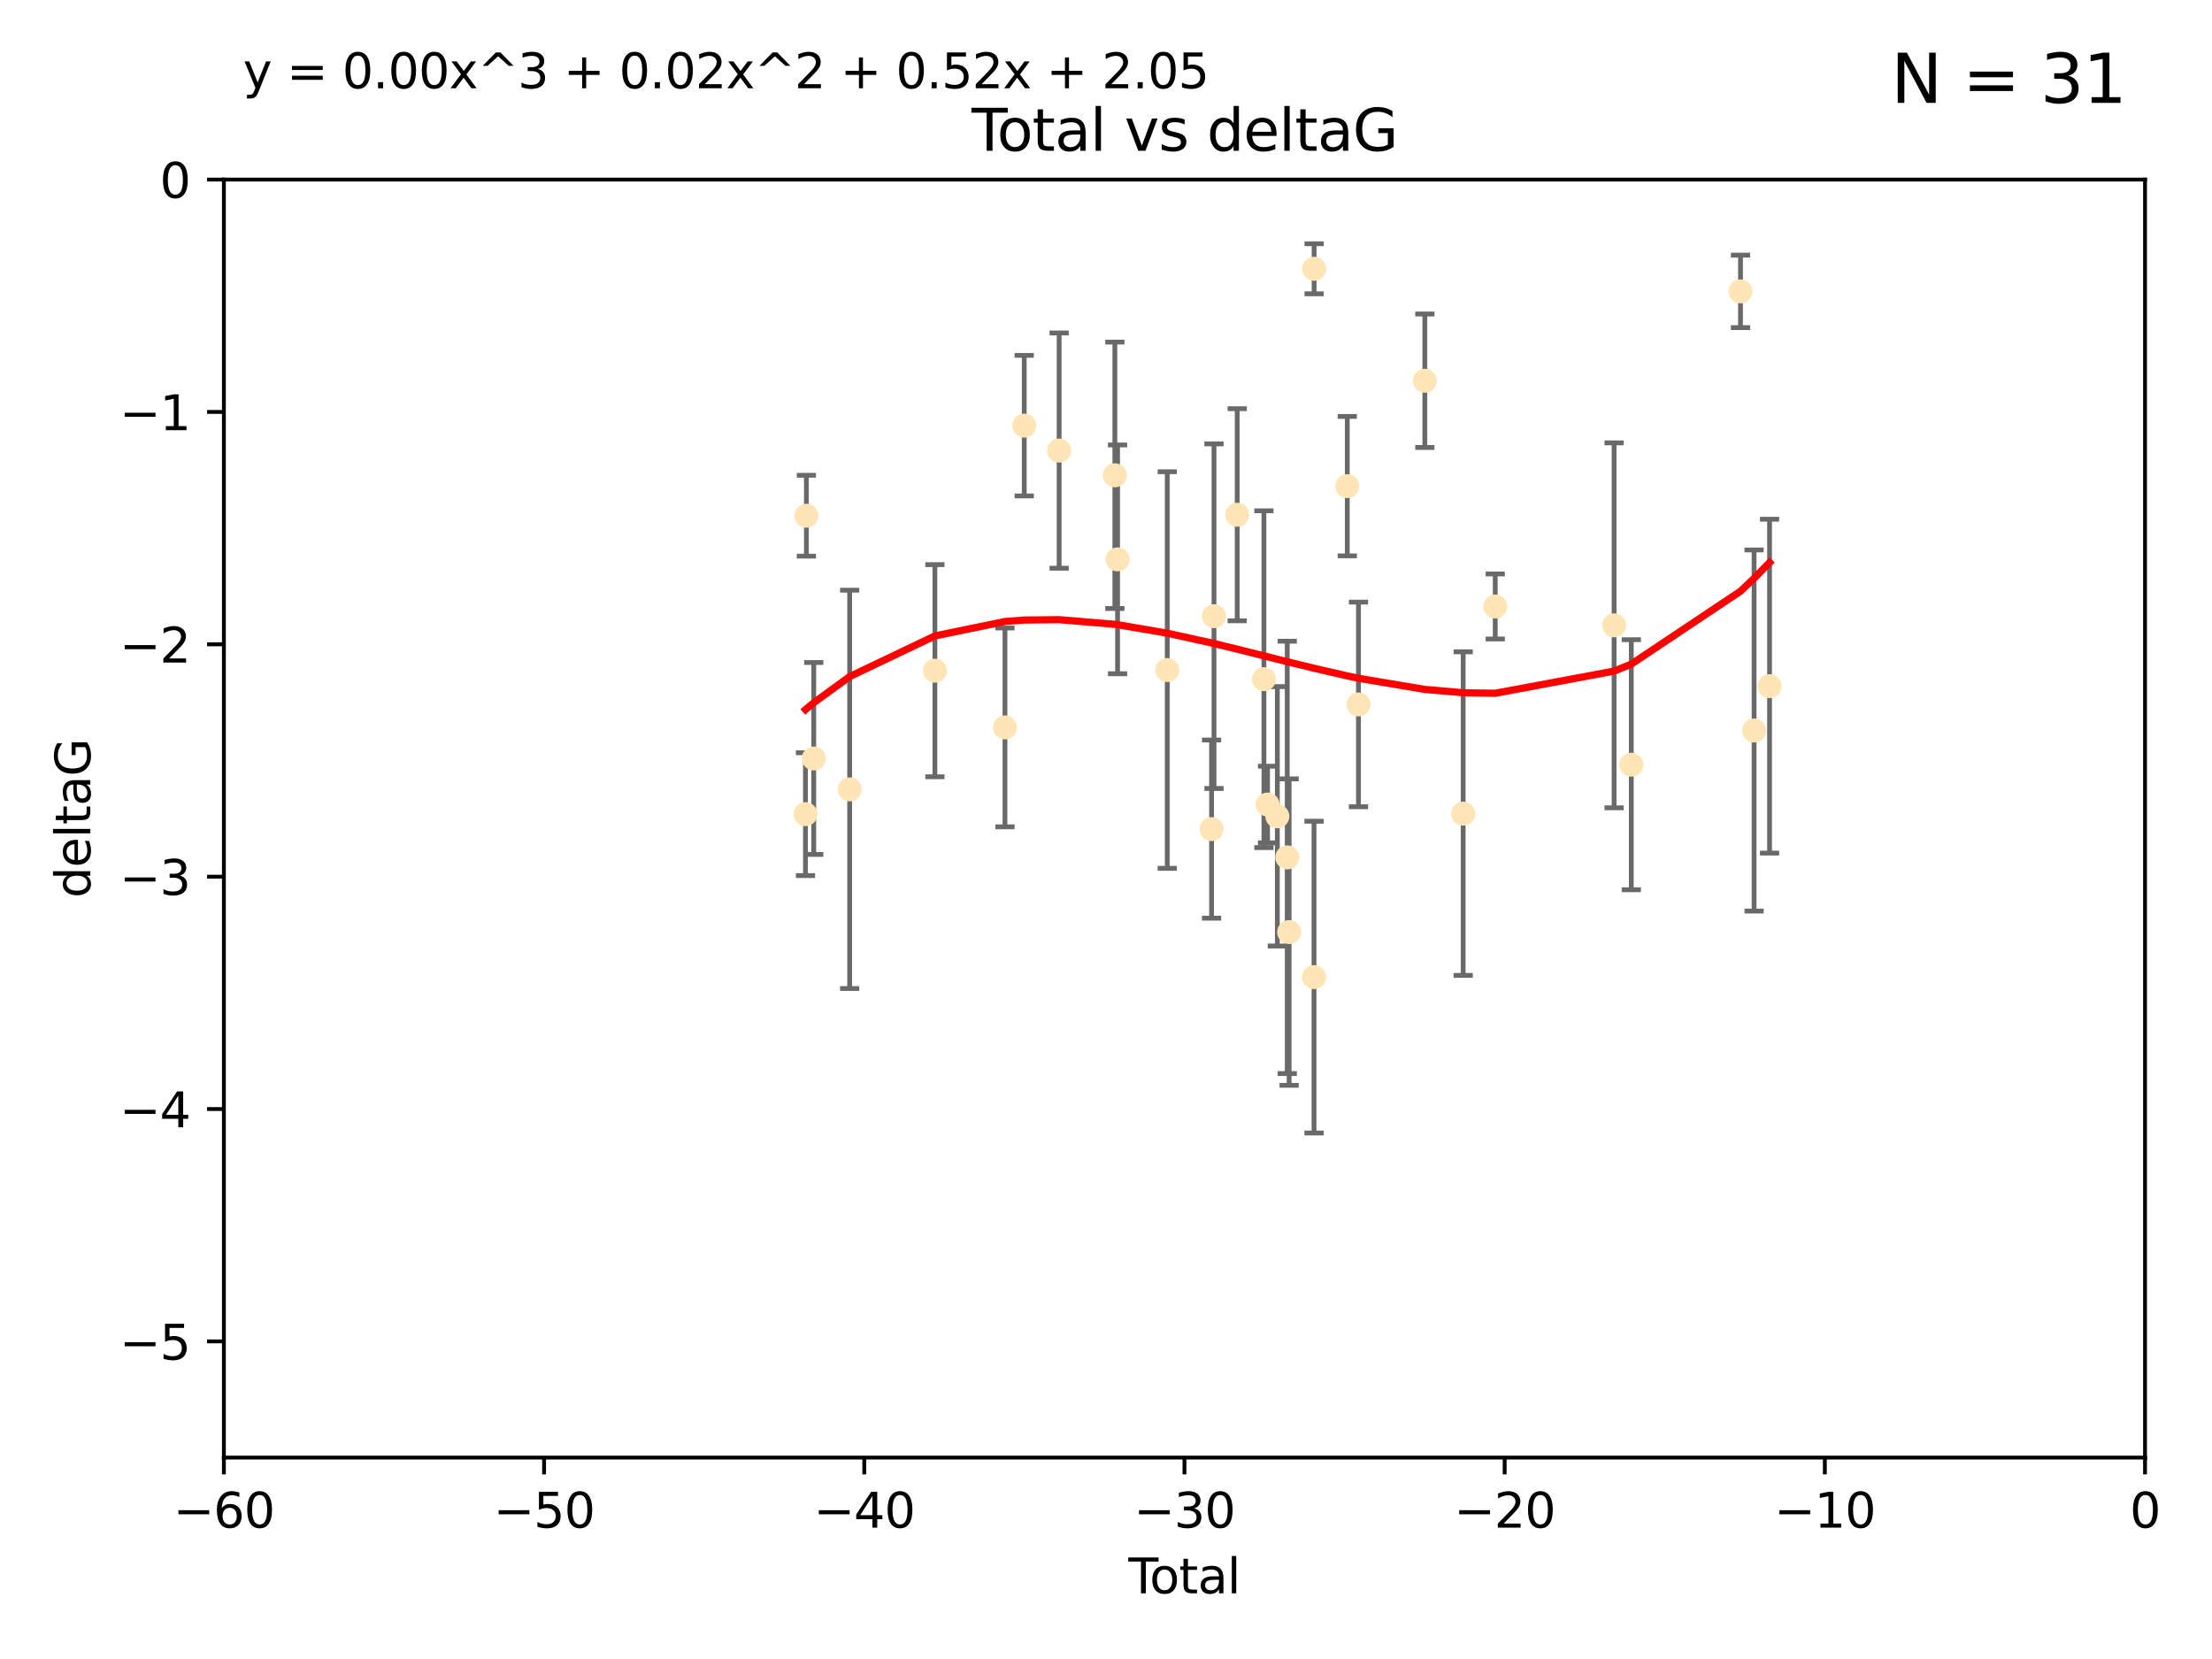 <?xml version="1.0" encoding="utf-8" standalone="no"?>
<!DOCTYPE svg PUBLIC "-//W3C//DTD SVG 1.1//EN"
  "http://www.w3.org/Graphics/SVG/1.1/DTD/svg11.dtd">
<svg xmlns:xlink="http://www.w3.org/1999/xlink" width="460.8pt" height="345.6pt" viewBox="0 0 460.8 345.6" xmlns="http://www.w3.org/2000/svg" version="1.1">
 <defs>
  <style type="text/css">*{stroke-linejoin: round; stroke-linecap: butt}</style>
 </defs>
 <g id="figure_1">
  <g id="patch_1">
   <path d="M 0 345.6 
L 460.8 345.6 
L 460.8 0 
L 0 0 
z
" style="fill: #ffffff"/>
  </g>
  <g id="axes_1">
   <g id="patch_2">
    <path d="M 46.64 303.64 
L 446.85 303.64 
L 446.85 37.411 
L 46.64 37.411 
z
" style="fill: #ffffff"/>
   </g>
   <g id="PathCollection_1">
    <defs>
     <path id="m4dc55d7eea" d="M 0 1.118 
C 0.297 1.118 0.581 1 0.791 0.791 
C 1 0.581 1.118 0.297 1.118 0 
C 1.118 -0.297 1 -0.581 0.791 -0.791 
C 0.581 -1 0.297 -1.118 0 -1.118 
C -0.297 -1.118 -0.581 -1 -0.791 -0.791 
C -1 -0.581 -1.118 -0.297 -1.118 0 
C -1.118 0.297 -1 0.581 -0.791 0.791 
C -0.581 1 -0.297 1.118 0 1.118 
z
" style="stroke: #ffe4b5"/>
    </defs>
    <g clip-path="url(#pc9b956a9b9)">
     <use xlink:href="#m4dc55d7eea" x="167.795" y="169.607" style="fill: #ffe4b5; stroke: #ffe4b5"/>
     <use xlink:href="#m4dc55d7eea" x="167.984" y="107.436" style="fill: #ffe4b5; stroke: #ffe4b5"/>
     <use xlink:href="#m4dc55d7eea" x="169.52" y="158.004" style="fill: #ffe4b5; stroke: #ffe4b5"/>
     <use xlink:href="#m4dc55d7eea" x="177" y="164.438" style="fill: #ffe4b5; stroke: #ffe4b5"/>
     <use xlink:href="#m4dc55d7eea" x="194.757" y="139.719" style="fill: #ffe4b5; stroke: #ffe4b5"/>
     <use xlink:href="#m4dc55d7eea" x="209.353" y="151.532" style="fill: #ffe4b5; stroke: #ffe4b5"/>
     <use xlink:href="#m4dc55d7eea" x="213.367" y="88.671" style="fill: #ffe4b5; stroke: #ffe4b5"/>
     <use xlink:href="#m4dc55d7eea" x="220.636" y="93.864" style="fill: #ffe4b5; stroke: #ffe4b5"/>
     <use xlink:href="#m4dc55d7eea" x="232.245" y="99.014" style="fill: #ffe4b5; stroke: #ffe4b5"/>
     <use xlink:href="#m4dc55d7eea" x="232.81" y="116.525" style="fill: #ffe4b5; stroke: #ffe4b5"/>
     <use xlink:href="#m4dc55d7eea" x="243.161" y="139.582" style="fill: #ffe4b5; stroke: #ffe4b5"/>
     <use xlink:href="#m4dc55d7eea" x="252.395" y="172.719" style="fill: #ffe4b5; stroke: #ffe4b5"/>
     <use xlink:href="#m4dc55d7eea" x="252.897" y="128.361" style="fill: #ffe4b5; stroke: #ffe4b5"/>
     <use xlink:href="#m4dc55d7eea" x="257.73" y="107.23" style="fill: #ffe4b5; stroke: #ffe4b5"/>
     <use xlink:href="#m4dc55d7eea" x="263.298" y="141.486" style="fill: #ffe4b5; stroke: #ffe4b5"/>
     <use xlink:href="#m4dc55d7eea" x="264.055" y="167.599" style="fill: #ffe4b5; stroke: #ffe4b5"/>
     <use xlink:href="#m4dc55d7eea" x="266.094" y="170.053" style="fill: #ffe4b5; stroke: #ffe4b5"/>
     <use xlink:href="#m4dc55d7eea" x="268.156" y="178.609" style="fill: #ffe4b5; stroke: #ffe4b5"/>
     <use xlink:href="#m4dc55d7eea" x="268.548" y="194.171" style="fill: #ffe4b5; stroke: #ffe4b5"/>
     <use xlink:href="#m4dc55d7eea" x="273.735" y="203.552" style="fill: #ffe4b5; stroke: #ffe4b5"/>
     <use xlink:href="#m4dc55d7eea" x="273.753" y="55.993" style="fill: #ffe4b5; stroke: #ffe4b5"/>
     <use xlink:href="#m4dc55d7eea" x="280.661" y="101.272" style="fill: #ffe4b5; stroke: #ffe4b5"/>
     <use xlink:href="#m4dc55d7eea" x="282.995" y="146.744" style="fill: #ffe4b5; stroke: #ffe4b5"/>
     <use xlink:href="#m4dc55d7eea" x="296.82" y="79.314" style="fill: #ffe4b5; stroke: #ffe4b5"/>
     <use xlink:href="#m4dc55d7eea" x="304.808" y="169.493" style="fill: #ffe4b5; stroke: #ffe4b5"/>
     <use xlink:href="#m4dc55d7eea" x="311.486" y="126.338" style="fill: #ffe4b5; stroke: #ffe4b5"/>
     <use xlink:href="#m4dc55d7eea" x="336.246" y="130.268" style="fill: #ffe4b5; stroke: #ffe4b5"/>
     <use xlink:href="#m4dc55d7eea" x="339.829" y="159.303" style="fill: #ffe4b5; stroke: #ffe4b5"/>
     <use xlink:href="#m4dc55d7eea" x="362.578" y="60.697" style="fill: #ffe4b5; stroke: #ffe4b5"/>
     <use xlink:href="#m4dc55d7eea" x="365.409" y="152.182" style="fill: #ffe4b5; stroke: #ffe4b5"/>
     <use xlink:href="#m4dc55d7eea" x="368.631" y="142.938" style="fill: #ffe4b5; stroke: #ffe4b5"/>
    </g>
   </g>
   <g id="matplotlib.axis_1">
    <g id="xtick_1">
     <g id="line2d_1">
      <defs>
       <path id="m341d2b987f" d="M 0 0 
L 0 3.5 
" style="stroke: #000000; stroke-width: 0.8"/>
      </defs>
      <g>
       <use xlink:href="#m341d2b987f" x="46.64" y="303.64" style="stroke: #000000; stroke-width: 0.8"/>
      </g>
     </g>
     <g id="text_1">
      <!-- −60 -->
      <g transform="translate(36.088 318.238)scale(0.1 -0.1)">
       <defs>
        <path id="DejaVuSans-2212" d="M 678 2272 
L 4684 2272 
L 4684 1741 
L 678 1741 
L 678 2272 
z
" transform="scale(0.016)"/>
        <path id="DejaVuSans-36" d="M 2113 2584 
Q 1688 2584 1439 2293 
Q 1191 2003 1191 1497 
Q 1191 994 1439 701 
Q 1688 409 2113 409 
Q 2538 409 2786 701 
Q 3034 994 3034 1497 
Q 3034 2003 2786 2293 
Q 2538 2584 2113 2584 
z
M 3366 4563 
L 3366 3988 
Q 3128 4100 2886 4159 
Q 2644 4219 2406 4219 
Q 1781 4219 1451 3797 
Q 1122 3375 1075 2522 
Q 1259 2794 1537 2939 
Q 1816 3084 2150 3084 
Q 2853 3084 3261 2657 
Q 3669 2231 3669 1497 
Q 3669 778 3244 343 
Q 2819 -91 2113 -91 
Q 1303 -91 875 529 
Q 447 1150 447 2328 
Q 447 3434 972 4092 
Q 1497 4750 2381 4750 
Q 2619 4750 2861 4703 
Q 3103 4656 3366 4563 
z
" transform="scale(0.016)"/>
        <path id="DejaVuSans-30" d="M 2034 4250 
Q 1547 4250 1301 3770 
Q 1056 3291 1056 2328 
Q 1056 1369 1301 889 
Q 1547 409 2034 409 
Q 2525 409 2770 889 
Q 3016 1369 3016 2328 
Q 3016 3291 2770 3770 
Q 2525 4250 2034 4250 
z
M 2034 4750 
Q 2819 4750 3233 4129 
Q 3647 3509 3647 2328 
Q 3647 1150 3233 529 
Q 2819 -91 2034 -91 
Q 1250 -91 836 529 
Q 422 1150 422 2328 
Q 422 3509 836 4129 
Q 1250 4750 2034 4750 
z
" transform="scale(0.016)"/>
       </defs>
       <use xlink:href="#DejaVuSans-2212"/>
       <use xlink:href="#DejaVuSans-36" x="83.789"/>
       <use xlink:href="#DejaVuSans-30" x="147.412"/>
      </g>
     </g>
    </g>
    <g id="xtick_2">
     <g id="line2d_2">
      <g>
       <use xlink:href="#m341d2b987f" x="113.342" y="303.64" style="stroke: #000000; stroke-width: 0.8"/>
      </g>
     </g>
     <g id="text_2">
      <!-- −50 -->
      <g transform="translate(102.789 318.238)scale(0.1 -0.1)">
       <defs>
        <path id="DejaVuSans-35" d="M 691 4666 
L 3169 4666 
L 3169 4134 
L 1269 4134 
L 1269 2991 
Q 1406 3038 1543 3061 
Q 1681 3084 1819 3084 
Q 2600 3084 3056 2656 
Q 3513 2228 3513 1497 
Q 3513 744 3044 326 
Q 2575 -91 1722 -91 
Q 1428 -91 1123 -41 
Q 819 9 494 109 
L 494 744 
Q 775 591 1075 516 
Q 1375 441 1709 441 
Q 2250 441 2565 725 
Q 2881 1009 2881 1497 
Q 2881 1984 2565 2268 
Q 2250 2553 1709 2553 
Q 1456 2553 1204 2497 
Q 953 2441 691 2322 
L 691 4666 
z
" transform="scale(0.016)"/>
       </defs>
       <use xlink:href="#DejaVuSans-2212"/>
       <use xlink:href="#DejaVuSans-35" x="83.789"/>
       <use xlink:href="#DejaVuSans-30" x="147.412"/>
      </g>
     </g>
    </g>
    <g id="xtick_3">
     <g id="line2d_3">
      <g>
       <use xlink:href="#m341d2b987f" x="180.043" y="303.64" style="stroke: #000000; stroke-width: 0.8"/>
      </g>
     </g>
     <g id="text_3">
      <!-- −40 -->
      <g transform="translate(169.491 318.238)scale(0.1 -0.1)">
       <defs>
        <path id="DejaVuSans-34" d="M 2419 4116 
L 825 1625 
L 2419 1625 
L 2419 4116 
z
M 2253 4666 
L 3047 4666 
L 3047 1625 
L 3713 1625 
L 3713 1100 
L 3047 1100 
L 3047 0 
L 2419 0 
L 2419 1100 
L 313 1100 
L 313 1709 
L 2253 4666 
z
" transform="scale(0.016)"/>
       </defs>
       <use xlink:href="#DejaVuSans-2212"/>
       <use xlink:href="#DejaVuSans-34" x="83.789"/>
       <use xlink:href="#DejaVuSans-30" x="147.412"/>
      </g>
     </g>
    </g>
    <g id="xtick_4">
     <g id="line2d_4">
      <g>
       <use xlink:href="#m341d2b987f" x="246.745" y="303.64" style="stroke: #000000; stroke-width: 0.8"/>
      </g>
     </g>
     <g id="text_4">
      <!-- −30 -->
      <g transform="translate(236.193 318.238)scale(0.1 -0.1)">
       <defs>
        <path id="DejaVuSans-33" d="M 2597 2516 
Q 3050 2419 3304 2112 
Q 3559 1806 3559 1356 
Q 3559 666 3084 287 
Q 2609 -91 1734 -91 
Q 1441 -91 1130 -33 
Q 819 25 488 141 
L 488 750 
Q 750 597 1062 519 
Q 1375 441 1716 441 
Q 2309 441 2620 675 
Q 2931 909 2931 1356 
Q 2931 1769 2642 2001 
Q 2353 2234 1838 2234 
L 1294 2234 
L 1294 2753 
L 1863 2753 
Q 2328 2753 2575 2939 
Q 2822 3125 2822 3475 
Q 2822 3834 2567 4026 
Q 2313 4219 1838 4219 
Q 1578 4219 1281 4162 
Q 984 4106 628 3988 
L 628 4550 
Q 988 4650 1302 4700 
Q 1616 4750 1894 4750 
Q 2613 4750 3031 4423 
Q 3450 4097 3450 3541 
Q 3450 3153 3228 2886 
Q 3006 2619 2597 2516 
z
" transform="scale(0.016)"/>
       </defs>
       <use xlink:href="#DejaVuSans-2212"/>
       <use xlink:href="#DejaVuSans-33" x="83.789"/>
       <use xlink:href="#DejaVuSans-30" x="147.412"/>
      </g>
     </g>
    </g>
    <g id="xtick_5">
     <g id="line2d_5">
      <g>
       <use xlink:href="#m341d2b987f" x="313.447" y="303.64" style="stroke: #000000; stroke-width: 0.8"/>
      </g>
     </g>
     <g id="text_5">
      <!-- −20 -->
      <g transform="translate(302.894 318.238)scale(0.1 -0.1)">
       <defs>
        <path id="DejaVuSans-32" d="M 1228 531 
L 3431 531 
L 3431 0 
L 469 0 
L 469 531 
Q 828 903 1448 1529 
Q 2069 2156 2228 2338 
Q 2531 2678 2651 2914 
Q 2772 3150 2772 3378 
Q 2772 3750 2511 3984 
Q 2250 4219 1831 4219 
Q 1534 4219 1204 4116 
Q 875 4013 500 3803 
L 500 4441 
Q 881 4594 1212 4672 
Q 1544 4750 1819 4750 
Q 2544 4750 2975 4387 
Q 3406 4025 3406 3419 
Q 3406 3131 3298 2873 
Q 3191 2616 2906 2266 
Q 2828 2175 2409 1742 
Q 1991 1309 1228 531 
z
" transform="scale(0.016)"/>
       </defs>
       <use xlink:href="#DejaVuSans-2212"/>
       <use xlink:href="#DejaVuSans-32" x="83.789"/>
       <use xlink:href="#DejaVuSans-30" x="147.412"/>
      </g>
     </g>
    </g>
    <g id="xtick_6">
     <g id="line2d_6">
      <g>
       <use xlink:href="#m341d2b987f" x="380.148" y="303.64" style="stroke: #000000; stroke-width: 0.8"/>
      </g>
     </g>
     <g id="text_6">
      <!-- −10 -->
      <g transform="translate(369.596 318.238)scale(0.1 -0.1)">
       <defs>
        <path id="DejaVuSans-31" d="M 794 531 
L 1825 531 
L 1825 4091 
L 703 3866 
L 703 4441 
L 1819 4666 
L 2450 4666 
L 2450 531 
L 3481 531 
L 3481 0 
L 794 0 
L 794 531 
z
" transform="scale(0.016)"/>
       </defs>
       <use xlink:href="#DejaVuSans-2212"/>
       <use xlink:href="#DejaVuSans-31" x="83.789"/>
       <use xlink:href="#DejaVuSans-30" x="147.412"/>
      </g>
     </g>
    </g>
    <g id="xtick_7">
     <g id="line2d_7">
      <g>
       <use xlink:href="#m341d2b987f" x="446.85" y="303.64" style="stroke: #000000; stroke-width: 0.8"/>
      </g>
     </g>
     <g id="text_7">
      <!-- 0 -->
      <g transform="translate(443.669 318.238)scale(0.1 -0.1)">
       <use xlink:href="#DejaVuSans-30"/>
      </g>
     </g>
    </g>
    <g id="text_8">
     <!-- Total -->
     <g transform="translate(235.068 331.917)scale(0.1 -0.1)">
      <defs>
       <path id="DejaVuSans-54" d="M -19 4666 
L 3928 4666 
L 3928 4134 
L 2272 4134 
L 2272 0 
L 1638 0 
L 1638 4134 
L -19 4134 
L -19 4666 
z
" transform="scale(0.016)"/>
       <path id="DejaVuSans-6f" d="M 1959 3097 
Q 1497 3097 1228 2736 
Q 959 2375 959 1747 
Q 959 1119 1226 758 
Q 1494 397 1959 397 
Q 2419 397 2687 759 
Q 2956 1122 2956 1747 
Q 2956 2369 2687 2733 
Q 2419 3097 1959 3097 
z
M 1959 3584 
Q 2709 3584 3137 3096 
Q 3566 2609 3566 1747 
Q 3566 888 3137 398 
Q 2709 -91 1959 -91 
Q 1206 -91 779 398 
Q 353 888 353 1747 
Q 353 2609 779 3096 
Q 1206 3584 1959 3584 
z
" transform="scale(0.016)"/>
       <path id="DejaVuSans-74" d="M 1172 4494 
L 1172 3500 
L 2356 3500 
L 2356 3053 
L 1172 3053 
L 1172 1153 
Q 1172 725 1289 603 
Q 1406 481 1766 481 
L 2356 481 
L 2356 0 
L 1766 0 
Q 1100 0 847 248 
Q 594 497 594 1153 
L 594 3053 
L 172 3053 
L 172 3500 
L 594 3500 
L 594 4494 
L 1172 4494 
z
" transform="scale(0.016)"/>
       <path id="DejaVuSans-61" d="M 2194 1759 
Q 1497 1759 1228 1600 
Q 959 1441 959 1056 
Q 959 750 1161 570 
Q 1363 391 1709 391 
Q 2188 391 2477 730 
Q 2766 1069 2766 1631 
L 2766 1759 
L 2194 1759 
z
M 3341 1997 
L 3341 0 
L 2766 0 
L 2766 531 
Q 2569 213 2275 61 
Q 1981 -91 1556 -91 
Q 1019 -91 701 211 
Q 384 513 384 1019 
Q 384 1609 779 1909 
Q 1175 2209 1959 2209 
L 2766 2209 
L 2766 2266 
Q 2766 2663 2505 2880 
Q 2244 3097 1772 3097 
Q 1472 3097 1187 3025 
Q 903 2953 641 2809 
L 641 3341 
Q 956 3463 1253 3523 
Q 1550 3584 1831 3584 
Q 2591 3584 2966 3190 
Q 3341 2797 3341 1997 
z
" transform="scale(0.016)"/>
       <path id="DejaVuSans-6c" d="M 603 4863 
L 1178 4863 
L 1178 0 
L 603 0 
L 603 4863 
z
" transform="scale(0.016)"/>
      </defs>
      <use xlink:href="#DejaVuSans-54"/>
      <use xlink:href="#DejaVuSans-6f" x="44.084"/>
      <use xlink:href="#DejaVuSans-74" x="105.266"/>
      <use xlink:href="#DejaVuSans-61" x="144.475"/>
      <use xlink:href="#DejaVuSans-6c" x="205.754"/>
     </g>
    </g>
   </g>
   <g id="matplotlib.axis_2">
    <g id="ytick_1">
     <g id="line2d_8">
      <defs>
       <path id="ma9227bd9d6" d="M 0 0 
L -3.5 0 
" style="stroke: #000000; stroke-width: 0.8"/>
      </defs>
      <g>
       <use xlink:href="#ma9227bd9d6" x="46.64" y="279.437" style="stroke: #000000; stroke-width: 0.8"/>
      </g>
     </g>
     <g id="text_9">
      <!-- −5 -->
      <g transform="translate(24.898 283.237)scale(0.1 -0.1)">
       <use xlink:href="#DejaVuSans-2212"/>
       <use xlink:href="#DejaVuSans-35" x="83.789"/>
      </g>
     </g>
    </g>
    <g id="ytick_2">
     <g id="line2d_9">
      <g>
       <use xlink:href="#ma9227bd9d6" x="46.64" y="231.032" style="stroke: #000000; stroke-width: 0.8"/>
      </g>
     </g>
     <g id="text_10">
      <!-- −4 -->
      <g transform="translate(24.898 234.831)scale(0.1 -0.1)">
       <use xlink:href="#DejaVuSans-2212"/>
       <use xlink:href="#DejaVuSans-34" x="83.789"/>
      </g>
     </g>
    </g>
    <g id="ytick_3">
     <g id="line2d_10">
      <g>
       <use xlink:href="#ma9227bd9d6" x="46.64" y="182.627" style="stroke: #000000; stroke-width: 0.8"/>
      </g>
     </g>
     <g id="text_11">
      <!-- −3 -->
      <g transform="translate(24.898 186.426)scale(0.1 -0.1)">
       <use xlink:href="#DejaVuSans-2212"/>
       <use xlink:href="#DejaVuSans-33" x="83.789"/>
      </g>
     </g>
    </g>
    <g id="ytick_4">
     <g id="line2d_11">
      <g>
       <use xlink:href="#ma9227bd9d6" x="46.64" y="134.222" style="stroke: #000000; stroke-width: 0.8"/>
      </g>
     </g>
     <g id="text_12">
      <!-- −2 -->
      <g transform="translate(24.898 138.021)scale(0.1 -0.1)">
       <use xlink:href="#DejaVuSans-2212"/>
       <use xlink:href="#DejaVuSans-32" x="83.789"/>
      </g>
     </g>
    </g>
    <g id="ytick_5">
     <g id="line2d_12">
      <g>
       <use xlink:href="#ma9227bd9d6" x="46.64" y="85.816" style="stroke: #000000; stroke-width: 0.8"/>
      </g>
     </g>
     <g id="text_13">
      <!-- −1 -->
      <g transform="translate(24.898 89.616)scale(0.1 -0.1)">
       <use xlink:href="#DejaVuSans-2212"/>
       <use xlink:href="#DejaVuSans-31" x="83.789"/>
      </g>
     </g>
    </g>
    <g id="ytick_6">
     <g id="line2d_13">
      <g>
       <use xlink:href="#ma9227bd9d6" x="46.64" y="37.411" style="stroke: #000000; stroke-width: 0.8"/>
      </g>
     </g>
     <g id="text_14">
      <!-- 0 -->
      <g transform="translate(33.278 41.21)scale(0.1 -0.1)">
       <use xlink:href="#DejaVuSans-30"/>
      </g>
     </g>
    </g>
    <g id="text_15">
     <!-- deltaG -->
     <g transform="translate(18.818 187.064)rotate(-90)scale(0.1 -0.1)">
      <defs>
       <path id="DejaVuSans-64" d="M 2906 2969 
L 2906 4863 
L 3481 4863 
L 3481 0 
L 2906 0 
L 2906 525 
Q 2725 213 2448 61 
Q 2172 -91 1784 -91 
Q 1150 -91 751 415 
Q 353 922 353 1747 
Q 353 2572 751 3078 
Q 1150 3584 1784 3584 
Q 2172 3584 2448 3432 
Q 2725 3281 2906 2969 
z
M 947 1747 
Q 947 1113 1208 752 
Q 1469 391 1925 391 
Q 2381 391 2643 752 
Q 2906 1113 2906 1747 
Q 2906 2381 2643 2742 
Q 2381 3103 1925 3103 
Q 1469 3103 1208 2742 
Q 947 2381 947 1747 
z
" transform="scale(0.016)"/>
       <path id="DejaVuSans-65" d="M 3597 1894 
L 3597 1613 
L 953 1613 
Q 991 1019 1311 708 
Q 1631 397 2203 397 
Q 2534 397 2845 478 
Q 3156 559 3463 722 
L 3463 178 
Q 3153 47 2828 -22 
Q 2503 -91 2169 -91 
Q 1331 -91 842 396 
Q 353 884 353 1716 
Q 353 2575 817 3079 
Q 1281 3584 2069 3584 
Q 2775 3584 3186 3129 
Q 3597 2675 3597 1894 
z
M 3022 2063 
Q 3016 2534 2758 2815 
Q 2500 3097 2075 3097 
Q 1594 3097 1305 2825 
Q 1016 2553 972 2059 
L 3022 2063 
z
" transform="scale(0.016)"/>
       <path id="DejaVuSans-47" d="M 3809 666 
L 3809 1919 
L 2778 1919 
L 2778 2438 
L 4434 2438 
L 4434 434 
Q 4069 175 3628 42 
Q 3188 -91 2688 -91 
Q 1594 -91 976 548 
Q 359 1188 359 2328 
Q 359 3472 976 4111 
Q 1594 4750 2688 4750 
Q 3144 4750 3555 4637 
Q 3966 4525 4313 4306 
L 4313 3634 
Q 3963 3931 3569 4081 
Q 3175 4231 2741 4231 
Q 1884 4231 1454 3753 
Q 1025 3275 1025 2328 
Q 1025 1384 1454 906 
Q 1884 428 2741 428 
Q 3075 428 3337 486 
Q 3600 544 3809 666 
z
" transform="scale(0.016)"/>
      </defs>
      <use xlink:href="#DejaVuSans-64"/>
      <use xlink:href="#DejaVuSans-65" x="63.477"/>
      <use xlink:href="#DejaVuSans-6c" x="125"/>
      <use xlink:href="#DejaVuSans-74" x="152.783"/>
      <use xlink:href="#DejaVuSans-61" x="191.992"/>
      <use xlink:href="#DejaVuSans-47" x="253.271"/>
     </g>
    </g>
   </g>
   <g id="LineCollection_1">
    <path d="M 167.795 182.403 
L 167.795 156.81 
" clip-path="url(#pc9b956a9b9)" style="fill: none; stroke: #696969"/>
    <path d="M 167.984 115.86 
L 167.984 99.013 
" clip-path="url(#pc9b956a9b9)" style="fill: none; stroke: #696969"/>
    <path d="M 169.52 177.999 
L 169.52 138.009 
" clip-path="url(#pc9b956a9b9)" style="fill: none; stroke: #696969"/>
    <path d="M 177 205.929 
L 177 122.946 
" clip-path="url(#pc9b956a9b9)" style="fill: none; stroke: #696969"/>
    <path d="M 194.757 161.816 
L 194.757 117.621 
" clip-path="url(#pc9b956a9b9)" style="fill: none; stroke: #696969"/>
    <path d="M 209.353 172.239 
L 209.353 130.826 
" clip-path="url(#pc9b956a9b9)" style="fill: none; stroke: #696969"/>
    <path d="M 213.367 103.312 
L 213.367 74.03 
" clip-path="url(#pc9b956a9b9)" style="fill: none; stroke: #696969"/>
    <path d="M 220.636 118.369 
L 220.636 69.359 
" clip-path="url(#pc9b956a9b9)" style="fill: none; stroke: #696969"/>
    <path d="M 232.245 126.762 
L 232.245 71.267 
" clip-path="url(#pc9b956a9b9)" style="fill: none; stroke: #696969"/>
    <path d="M 232.81 140.352 
L 232.81 92.698 
" clip-path="url(#pc9b956a9b9)" style="fill: none; stroke: #696969"/>
    <path d="M 243.161 180.893 
L 243.161 98.27 
" clip-path="url(#pc9b956a9b9)" style="fill: none; stroke: #696969"/>
    <path d="M 252.395 191.277 
L 252.395 154.16 
" clip-path="url(#pc9b956a9b9)" style="fill: none; stroke: #696969"/>
    <path d="M 252.897 164.254 
L 252.897 92.467 
" clip-path="url(#pc9b956a9b9)" style="fill: none; stroke: #696969"/>
    <path d="M 257.73 129.322 
L 257.73 85.138 
" clip-path="url(#pc9b956a9b9)" style="fill: none; stroke: #696969"/>
    <path d="M 263.298 176.566 
L 263.298 106.406 
" clip-path="url(#pc9b956a9b9)" style="fill: none; stroke: #696969"/>
    <path d="M 264.055 175.582 
L 264.055 159.615 
" clip-path="url(#pc9b956a9b9)" style="fill: none; stroke: #696969"/>
    <path d="M 266.094 197.074 
L 266.094 143.032 
" clip-path="url(#pc9b956a9b9)" style="fill: none; stroke: #696969"/>
    <path d="M 268.156 223.643 
L 268.156 133.574 
" clip-path="url(#pc9b956a9b9)" style="fill: none; stroke: #696969"/>
    <path d="M 268.548 226.093 
L 268.548 162.249 
" clip-path="url(#pc9b956a9b9)" style="fill: none; stroke: #696969"/>
    <path d="M 273.735 236.03 
L 273.735 171.073 
" clip-path="url(#pc9b956a9b9)" style="fill: none; stroke: #696969"/>
    <path d="M 273.753 61.206 
L 273.753 50.78 
" clip-path="url(#pc9b956a9b9)" style="fill: none; stroke: #696969"/>
    <path d="M 280.661 115.797 
L 280.661 86.747 
" clip-path="url(#pc9b956a9b9)" style="fill: none; stroke: #696969"/>
    <path d="M 282.995 168.063 
L 282.995 125.426 
" clip-path="url(#pc9b956a9b9)" style="fill: none; stroke: #696969"/>
    <path d="M 296.82 93.218 
L 296.82 65.41 
" clip-path="url(#pc9b956a9b9)" style="fill: none; stroke: #696969"/>
    <path d="M 304.808 203.195 
L 304.808 135.792 
" clip-path="url(#pc9b956a9b9)" style="fill: none; stroke: #696969"/>
    <path d="M 311.486 133.109 
L 311.486 119.568 
" clip-path="url(#pc9b956a9b9)" style="fill: none; stroke: #696969"/>
    <path d="M 336.246 168.279 
L 336.246 92.257 
" clip-path="url(#pc9b956a9b9)" style="fill: none; stroke: #696969"/>
    <path d="M 339.829 185.353 
L 339.829 133.253 
" clip-path="url(#pc9b956a9b9)" style="fill: none; stroke: #696969"/>
    <path d="M 362.578 68.247 
L 362.578 53.147 
" clip-path="url(#pc9b956a9b9)" style="fill: none; stroke: #696969"/>
    <path d="M 365.409 189.798 
L 365.409 114.566 
" clip-path="url(#pc9b956a9b9)" style="fill: none; stroke: #696969"/>
    <path d="M 368.631 177.716 
L 368.631 108.161 
" clip-path="url(#pc9b956a9b9)" style="fill: none; stroke: #696969"/>
   </g>
   <g id="line2d_14">
    <defs>
     <path id="m7ebbb75729" d="M 2 0 
L -2 -0 
" style="stroke: #696969"/>
    </defs>
    <g clip-path="url(#pc9b956a9b9)">
     <use xlink:href="#m7ebbb75729" x="167.795" y="182.403" style="fill: #696969; stroke: #696969"/>
     <use xlink:href="#m7ebbb75729" x="167.984" y="115.86" style="fill: #696969; stroke: #696969"/>
     <use xlink:href="#m7ebbb75729" x="169.52" y="177.999" style="fill: #696969; stroke: #696969"/>
     <use xlink:href="#m7ebbb75729" x="177" y="205.929" style="fill: #696969; stroke: #696969"/>
     <use xlink:href="#m7ebbb75729" x="194.757" y="161.816" style="fill: #696969; stroke: #696969"/>
     <use xlink:href="#m7ebbb75729" x="209.353" y="172.239" style="fill: #696969; stroke: #696969"/>
     <use xlink:href="#m7ebbb75729" x="213.367" y="103.312" style="fill: #696969; stroke: #696969"/>
     <use xlink:href="#m7ebbb75729" x="220.636" y="118.369" style="fill: #696969; stroke: #696969"/>
     <use xlink:href="#m7ebbb75729" x="232.245" y="126.762" style="fill: #696969; stroke: #696969"/>
     <use xlink:href="#m7ebbb75729" x="232.81" y="140.352" style="fill: #696969; stroke: #696969"/>
     <use xlink:href="#m7ebbb75729" x="243.161" y="180.893" style="fill: #696969; stroke: #696969"/>
     <use xlink:href="#m7ebbb75729" x="252.395" y="191.277" style="fill: #696969; stroke: #696969"/>
     <use xlink:href="#m7ebbb75729" x="252.897" y="164.254" style="fill: #696969; stroke: #696969"/>
     <use xlink:href="#m7ebbb75729" x="257.73" y="129.322" style="fill: #696969; stroke: #696969"/>
     <use xlink:href="#m7ebbb75729" x="263.298" y="176.566" style="fill: #696969; stroke: #696969"/>
     <use xlink:href="#m7ebbb75729" x="264.055" y="175.582" style="fill: #696969; stroke: #696969"/>
     <use xlink:href="#m7ebbb75729" x="266.094" y="197.074" style="fill: #696969; stroke: #696969"/>
     <use xlink:href="#m7ebbb75729" x="268.156" y="223.643" style="fill: #696969; stroke: #696969"/>
     <use xlink:href="#m7ebbb75729" x="268.548" y="226.093" style="fill: #696969; stroke: #696969"/>
     <use xlink:href="#m7ebbb75729" x="273.735" y="236.03" style="fill: #696969; stroke: #696969"/>
     <use xlink:href="#m7ebbb75729" x="273.753" y="61.206" style="fill: #696969; stroke: #696969"/>
     <use xlink:href="#m7ebbb75729" x="280.661" y="115.797" style="fill: #696969; stroke: #696969"/>
     <use xlink:href="#m7ebbb75729" x="282.995" y="168.063" style="fill: #696969; stroke: #696969"/>
     <use xlink:href="#m7ebbb75729" x="296.82" y="93.218" style="fill: #696969; stroke: #696969"/>
     <use xlink:href="#m7ebbb75729" x="304.808" y="203.195" style="fill: #696969; stroke: #696969"/>
     <use xlink:href="#m7ebbb75729" x="311.486" y="133.109" style="fill: #696969; stroke: #696969"/>
     <use xlink:href="#m7ebbb75729" x="336.246" y="168.279" style="fill: #696969; stroke: #696969"/>
     <use xlink:href="#m7ebbb75729" x="339.829" y="185.353" style="fill: #696969; stroke: #696969"/>
     <use xlink:href="#m7ebbb75729" x="362.578" y="68.247" style="fill: #696969; stroke: #696969"/>
     <use xlink:href="#m7ebbb75729" x="365.409" y="189.798" style="fill: #696969; stroke: #696969"/>
     <use xlink:href="#m7ebbb75729" x="368.631" y="177.716" style="fill: #696969; stroke: #696969"/>
    </g>
   </g>
   <g id="line2d_15">
    <g clip-path="url(#pc9b956a9b9)">
     <use xlink:href="#m7ebbb75729" x="167.795" y="156.81" style="fill: #696969; stroke: #696969"/>
     <use xlink:href="#m7ebbb75729" x="167.984" y="99.013" style="fill: #696969; stroke: #696969"/>
     <use xlink:href="#m7ebbb75729" x="169.52" y="138.009" style="fill: #696969; stroke: #696969"/>
     <use xlink:href="#m7ebbb75729" x="177" y="122.946" style="fill: #696969; stroke: #696969"/>
     <use xlink:href="#m7ebbb75729" x="194.757" y="117.621" style="fill: #696969; stroke: #696969"/>
     <use xlink:href="#m7ebbb75729" x="209.353" y="130.826" style="fill: #696969; stroke: #696969"/>
     <use xlink:href="#m7ebbb75729" x="213.367" y="74.03" style="fill: #696969; stroke: #696969"/>
     <use xlink:href="#m7ebbb75729" x="220.636" y="69.359" style="fill: #696969; stroke: #696969"/>
     <use xlink:href="#m7ebbb75729" x="232.245" y="71.267" style="fill: #696969; stroke: #696969"/>
     <use xlink:href="#m7ebbb75729" x="232.81" y="92.698" style="fill: #696969; stroke: #696969"/>
     <use xlink:href="#m7ebbb75729" x="243.161" y="98.27" style="fill: #696969; stroke: #696969"/>
     <use xlink:href="#m7ebbb75729" x="252.395" y="154.16" style="fill: #696969; stroke: #696969"/>
     <use xlink:href="#m7ebbb75729" x="252.897" y="92.467" style="fill: #696969; stroke: #696969"/>
     <use xlink:href="#m7ebbb75729" x="257.73" y="85.138" style="fill: #696969; stroke: #696969"/>
     <use xlink:href="#m7ebbb75729" x="263.298" y="106.406" style="fill: #696969; stroke: #696969"/>
     <use xlink:href="#m7ebbb75729" x="264.055" y="159.615" style="fill: #696969; stroke: #696969"/>
     <use xlink:href="#m7ebbb75729" x="266.094" y="143.032" style="fill: #696969; stroke: #696969"/>
     <use xlink:href="#m7ebbb75729" x="268.156" y="133.574" style="fill: #696969; stroke: #696969"/>
     <use xlink:href="#m7ebbb75729" x="268.548" y="162.249" style="fill: #696969; stroke: #696969"/>
     <use xlink:href="#m7ebbb75729" x="273.735" y="171.073" style="fill: #696969; stroke: #696969"/>
     <use xlink:href="#m7ebbb75729" x="273.753" y="50.78" style="fill: #696969; stroke: #696969"/>
     <use xlink:href="#m7ebbb75729" x="280.661" y="86.747" style="fill: #696969; stroke: #696969"/>
     <use xlink:href="#m7ebbb75729" x="282.995" y="125.426" style="fill: #696969; stroke: #696969"/>
     <use xlink:href="#m7ebbb75729" x="296.82" y="65.41" style="fill: #696969; stroke: #696969"/>
     <use xlink:href="#m7ebbb75729" x="304.808" y="135.792" style="fill: #696969; stroke: #696969"/>
     <use xlink:href="#m7ebbb75729" x="311.486" y="119.568" style="fill: #696969; stroke: #696969"/>
     <use xlink:href="#m7ebbb75729" x="336.246" y="92.257" style="fill: #696969; stroke: #696969"/>
     <use xlink:href="#m7ebbb75729" x="339.829" y="133.253" style="fill: #696969; stroke: #696969"/>
     <use xlink:href="#m7ebbb75729" x="362.578" y="53.147" style="fill: #696969; stroke: #696969"/>
     <use xlink:href="#m7ebbb75729" x="365.409" y="114.566" style="fill: #696969; stroke: #696969"/>
     <use xlink:href="#m7ebbb75729" x="368.631" y="108.161" style="fill: #696969; stroke: #696969"/>
    </g>
   </g>
   <g id="line2d_16">
    <path d="M 167.795 147.824 
L 167.984 147.663 
L 169.52 146.392 
L 177 140.944 
L 194.757 132.476 
L 209.353 129.472 
L 213.367 129.163 
L 220.636 129.087 
L 232.245 130.058 
L 232.81 130.135 
L 243.161 131.905 
L 252.395 133.938 
L 252.897 134.057 
L 257.73 135.231 
L 263.298 136.623 
L 264.055 136.813 
L 266.094 137.326 
L 268.156 137.842 
L 268.548 137.94 
L 273.735 139.21 
L 273.753 139.214 
L 280.661 140.8 
L 282.995 141.296 
L 296.82 143.619 
L 304.808 144.313 
L 311.486 144.418 
L 336.246 139.806 
L 339.829 138.344 
L 362.578 123.159 
L 365.409 120.471 
L 368.631 117.175 
" clip-path="url(#pc9b956a9b9)" style="fill: none; stroke: #ff0000; stroke-width: 1.5; stroke-linecap: square"/>
   </g>
   <g id="line2d_17">
    <defs>
     <path id="m63604cac7a" d="M 0 2 
C 0.53 2 1.039 1.789 1.414 1.414 
C 1.789 1.039 2 0.53 2 0 
C 2 -0.53 1.789 -1.039 1.414 -1.414 
C 1.039 -1.789 0.53 -2 0 -2 
C -0.53 -2 -1.039 -1.789 -1.414 -1.414 
C -1.789 -1.039 -2 -0.53 -2 0 
C -2 0.53 -1.789 1.039 -1.414 1.414 
C -1.039 1.789 -0.53 2 0 2 
z
" style="stroke: #ffe4b5"/>
    </defs>
    <g clip-path="url(#pc9b956a9b9)">
     <use xlink:href="#m63604cac7a" x="167.795" y="169.607" style="fill: #ffe4b5; stroke: #ffe4b5"/>
     <use xlink:href="#m63604cac7a" x="167.984" y="107.436" style="fill: #ffe4b5; stroke: #ffe4b5"/>
     <use xlink:href="#m63604cac7a" x="169.52" y="158.004" style="fill: #ffe4b5; stroke: #ffe4b5"/>
     <use xlink:href="#m63604cac7a" x="177" y="164.438" style="fill: #ffe4b5; stroke: #ffe4b5"/>
     <use xlink:href="#m63604cac7a" x="194.757" y="139.719" style="fill: #ffe4b5; stroke: #ffe4b5"/>
     <use xlink:href="#m63604cac7a" x="209.353" y="151.532" style="fill: #ffe4b5; stroke: #ffe4b5"/>
     <use xlink:href="#m63604cac7a" x="213.367" y="88.671" style="fill: #ffe4b5; stroke: #ffe4b5"/>
     <use xlink:href="#m63604cac7a" x="220.636" y="93.864" style="fill: #ffe4b5; stroke: #ffe4b5"/>
     <use xlink:href="#m63604cac7a" x="232.245" y="99.014" style="fill: #ffe4b5; stroke: #ffe4b5"/>
     <use xlink:href="#m63604cac7a" x="232.81" y="116.525" style="fill: #ffe4b5; stroke: #ffe4b5"/>
     <use xlink:href="#m63604cac7a" x="243.161" y="139.582" style="fill: #ffe4b5; stroke: #ffe4b5"/>
     <use xlink:href="#m63604cac7a" x="252.395" y="172.719" style="fill: #ffe4b5; stroke: #ffe4b5"/>
     <use xlink:href="#m63604cac7a" x="252.897" y="128.361" style="fill: #ffe4b5; stroke: #ffe4b5"/>
     <use xlink:href="#m63604cac7a" x="257.73" y="107.23" style="fill: #ffe4b5; stroke: #ffe4b5"/>
     <use xlink:href="#m63604cac7a" x="263.298" y="141.486" style="fill: #ffe4b5; stroke: #ffe4b5"/>
     <use xlink:href="#m63604cac7a" x="264.055" y="167.599" style="fill: #ffe4b5; stroke: #ffe4b5"/>
     <use xlink:href="#m63604cac7a" x="266.094" y="170.053" style="fill: #ffe4b5; stroke: #ffe4b5"/>
     <use xlink:href="#m63604cac7a" x="268.156" y="178.609" style="fill: #ffe4b5; stroke: #ffe4b5"/>
     <use xlink:href="#m63604cac7a" x="268.548" y="194.171" style="fill: #ffe4b5; stroke: #ffe4b5"/>
     <use xlink:href="#m63604cac7a" x="273.735" y="203.552" style="fill: #ffe4b5; stroke: #ffe4b5"/>
     <use xlink:href="#m63604cac7a" x="273.753" y="55.993" style="fill: #ffe4b5; stroke: #ffe4b5"/>
     <use xlink:href="#m63604cac7a" x="280.661" y="101.272" style="fill: #ffe4b5; stroke: #ffe4b5"/>
     <use xlink:href="#m63604cac7a" x="282.995" y="146.744" style="fill: #ffe4b5; stroke: #ffe4b5"/>
     <use xlink:href="#m63604cac7a" x="296.82" y="79.314" style="fill: #ffe4b5; stroke: #ffe4b5"/>
     <use xlink:href="#m63604cac7a" x="304.808" y="169.493" style="fill: #ffe4b5; stroke: #ffe4b5"/>
     <use xlink:href="#m63604cac7a" x="311.486" y="126.338" style="fill: #ffe4b5; stroke: #ffe4b5"/>
     <use xlink:href="#m63604cac7a" x="336.246" y="130.268" style="fill: #ffe4b5; stroke: #ffe4b5"/>
     <use xlink:href="#m63604cac7a" x="339.829" y="159.303" style="fill: #ffe4b5; stroke: #ffe4b5"/>
     <use xlink:href="#m63604cac7a" x="362.578" y="60.697" style="fill: #ffe4b5; stroke: #ffe4b5"/>
     <use xlink:href="#m63604cac7a" x="365.409" y="152.182" style="fill: #ffe4b5; stroke: #ffe4b5"/>
     <use xlink:href="#m63604cac7a" x="368.631" y="142.938" style="fill: #ffe4b5; stroke: #ffe4b5"/>
    </g>
   </g>
   <g id="patch_3">
    <path d="M 46.64 303.64 
L 46.64 37.411 
" style="fill: none; stroke: #000000; stroke-width: 0.8; stroke-linejoin: miter; stroke-linecap: square"/>
   </g>
   <g id="patch_4">
    <path d="M 446.85 303.64 
L 446.85 37.411 
" style="fill: none; stroke: #000000; stroke-width: 0.8; stroke-linejoin: miter; stroke-linecap: square"/>
   </g>
   <g id="patch_5">
    <path d="M 46.64 303.64 
L 446.85 303.64 
" style="fill: none; stroke: #000000; stroke-width: 0.8; stroke-linejoin: miter; stroke-linecap: square"/>
   </g>
   <g id="patch_6">
    <path d="M 46.64 37.411 
L 446.85 37.411 
" style="fill: none; stroke: #000000; stroke-width: 0.8; stroke-linejoin: miter; stroke-linecap: square"/>
   </g>
   <g id="text_16">
    <!-- N = 31 -->
    <g transform="translate(393.929 21.426)scale(0.14 -0.14)">
     <defs>
      <path id="DejaVuSans-4e" d="M 628 4666 
L 1478 4666 
L 3547 763 
L 3547 4666 
L 4159 4666 
L 4159 0 
L 3309 0 
L 1241 3903 
L 1241 0 
L 628 0 
L 628 4666 
z
" transform="scale(0.016)"/>
      <path id="DejaVuSans-20" transform="scale(0.016)"/>
      <path id="DejaVuSans-3d" d="M 678 2906 
L 4684 2906 
L 4684 2381 
L 678 2381 
L 678 2906 
z
M 678 1631 
L 4684 1631 
L 4684 1100 
L 678 1100 
L 678 1631 
z
" transform="scale(0.016)"/>
     </defs>
     <use xlink:href="#DejaVuSans-4e"/>
     <use xlink:href="#DejaVuSans-20" x="74.805"/>
     <use xlink:href="#DejaVuSans-3d" x="106.592"/>
     <use xlink:href="#DejaVuSans-20" x="190.381"/>
     <use xlink:href="#DejaVuSans-33" x="222.168"/>
     <use xlink:href="#DejaVuSans-31" x="285.791"/>
    </g>
   </g>
   <g id="text_17">
    <!-- y = 0.00x^3 + 0.02x^2 + 0.52x + 2.05 -->
    <g transform="translate(50.642 18.387)scale(0.1 -0.1)">
     <defs>
      <path id="DejaVuSans-79" d="M 2059 -325 
Q 1816 -950 1584 -1140 
Q 1353 -1331 966 -1331 
L 506 -1331 
L 506 -850 
L 844 -850 
Q 1081 -850 1212 -737 
Q 1344 -625 1503 -206 
L 1606 56 
L 191 3500 
L 800 3500 
L 1894 763 
L 2988 3500 
L 3597 3500 
L 2059 -325 
z
" transform="scale(0.016)"/>
      <path id="DejaVuSans-2e" d="M 684 794 
L 1344 794 
L 1344 0 
L 684 0 
L 684 794 
z
" transform="scale(0.016)"/>
      <path id="DejaVuSans-78" d="M 3513 3500 
L 2247 1797 
L 3578 0 
L 2900 0 
L 1881 1375 
L 863 0 
L 184 0 
L 1544 1831 
L 300 3500 
L 978 3500 
L 1906 2253 
L 2834 3500 
L 3513 3500 
z
" transform="scale(0.016)"/>
      <path id="DejaVuSans-5e" d="M 2988 4666 
L 4684 2925 
L 4056 2925 
L 2681 4159 
L 1306 2925 
L 678 2925 
L 2375 4666 
L 2988 4666 
z
" transform="scale(0.016)"/>
      <path id="DejaVuSans-2b" d="M 2944 4013 
L 2944 2272 
L 4684 2272 
L 4684 1741 
L 2944 1741 
L 2944 0 
L 2419 0 
L 2419 1741 
L 678 1741 
L 678 2272 
L 2419 2272 
L 2419 4013 
L 2944 4013 
z
" transform="scale(0.016)"/>
     </defs>
     <use xlink:href="#DejaVuSans-79"/>
     <use xlink:href="#DejaVuSans-20" x="59.18"/>
     <use xlink:href="#DejaVuSans-3d" x="90.967"/>
     <use xlink:href="#DejaVuSans-20" x="174.756"/>
     <use xlink:href="#DejaVuSans-30" x="206.543"/>
     <use xlink:href="#DejaVuSans-2e" x="270.166"/>
     <use xlink:href="#DejaVuSans-30" x="301.953"/>
     <use xlink:href="#DejaVuSans-30" x="365.576"/>
     <use xlink:href="#DejaVuSans-78" x="429.199"/>
     <use xlink:href="#DejaVuSans-5e" x="488.379"/>
     <use xlink:href="#DejaVuSans-33" x="572.168"/>
     <use xlink:href="#DejaVuSans-20" x="635.791"/>
     <use xlink:href="#DejaVuSans-2b" x="667.578"/>
     <use xlink:href="#DejaVuSans-20" x="751.367"/>
     <use xlink:href="#DejaVuSans-30" x="783.154"/>
     <use xlink:href="#DejaVuSans-2e" x="846.777"/>
     <use xlink:href="#DejaVuSans-30" x="878.564"/>
     <use xlink:href="#DejaVuSans-32" x="942.188"/>
     <use xlink:href="#DejaVuSans-78" x="1005.811"/>
     <use xlink:href="#DejaVuSans-5e" x="1064.99"/>
     <use xlink:href="#DejaVuSans-32" x="1148.779"/>
     <use xlink:href="#DejaVuSans-20" x="1212.402"/>
     <use xlink:href="#DejaVuSans-2b" x="1244.189"/>
     <use xlink:href="#DejaVuSans-20" x="1327.979"/>
     <use xlink:href="#DejaVuSans-30" x="1359.766"/>
     <use xlink:href="#DejaVuSans-2e" x="1423.389"/>
     <use xlink:href="#DejaVuSans-35" x="1455.176"/>
     <use xlink:href="#DejaVuSans-32" x="1518.799"/>
     <use xlink:href="#DejaVuSans-78" x="1582.422"/>
     <use xlink:href="#DejaVuSans-20" x="1641.602"/>
     <use xlink:href="#DejaVuSans-2b" x="1673.389"/>
     <use xlink:href="#DejaVuSans-20" x="1757.178"/>
     <use xlink:href="#DejaVuSans-32" x="1788.965"/>
     <use xlink:href="#DejaVuSans-2e" x="1852.588"/>
     <use xlink:href="#DejaVuSans-30" x="1884.375"/>
     <use xlink:href="#DejaVuSans-35" x="1947.998"/>
    </g>
   </g>
   <g id="text_18">
    <!-- Total vs deltaG -->
    <g transform="translate(202.397 31.411)scale(0.12 -0.12)">
     <defs>
      <path id="DejaVuSans-76" d="M 191 3500 
L 800 3500 
L 1894 563 
L 2988 3500 
L 3597 3500 
L 2284 0 
L 1503 0 
L 191 3500 
z
" transform="scale(0.016)"/>
      <path id="DejaVuSans-73" d="M 2834 3397 
L 2834 2853 
Q 2591 2978 2328 3040 
Q 2066 3103 1784 3103 
Q 1356 3103 1142 2972 
Q 928 2841 928 2578 
Q 928 2378 1081 2264 
Q 1234 2150 1697 2047 
L 1894 2003 
Q 2506 1872 2764 1633 
Q 3022 1394 3022 966 
Q 3022 478 2636 193 
Q 2250 -91 1575 -91 
Q 1294 -91 989 -36 
Q 684 19 347 128 
L 347 722 
Q 666 556 975 473 
Q 1284 391 1588 391 
Q 1994 391 2212 530 
Q 2431 669 2431 922 
Q 2431 1156 2273 1281 
Q 2116 1406 1581 1522 
L 1381 1569 
Q 847 1681 609 1914 
Q 372 2147 372 2553 
Q 372 3047 722 3315 
Q 1072 3584 1716 3584 
Q 2034 3584 2315 3537 
Q 2597 3491 2834 3397 
z
" transform="scale(0.016)"/>
     </defs>
     <use xlink:href="#DejaVuSans-54"/>
     <use xlink:href="#DejaVuSans-6f" x="44.084"/>
     <use xlink:href="#DejaVuSans-74" x="105.266"/>
     <use xlink:href="#DejaVuSans-61" x="144.475"/>
     <use xlink:href="#DejaVuSans-6c" x="205.754"/>
     <use xlink:href="#DejaVuSans-20" x="233.537"/>
     <use xlink:href="#DejaVuSans-76" x="265.324"/>
     <use xlink:href="#DejaVuSans-73" x="324.504"/>
     <use xlink:href="#DejaVuSans-20" x="376.604"/>
     <use xlink:href="#DejaVuSans-64" x="408.391"/>
     <use xlink:href="#DejaVuSans-65" x="471.867"/>
     <use xlink:href="#DejaVuSans-6c" x="533.391"/>
     <use xlink:href="#DejaVuSans-74" x="561.174"/>
     <use xlink:href="#DejaVuSans-61" x="600.383"/>
     <use xlink:href="#DejaVuSans-47" x="661.662"/>
    </g>
   </g>
  </g>
 </g>
 <defs>
  <clipPath id="pc9b956a9b9">
   <rect x="46.64" y="37.411" width="400.21" height="266.229"/>
  </clipPath>
 </defs>
</svg>
